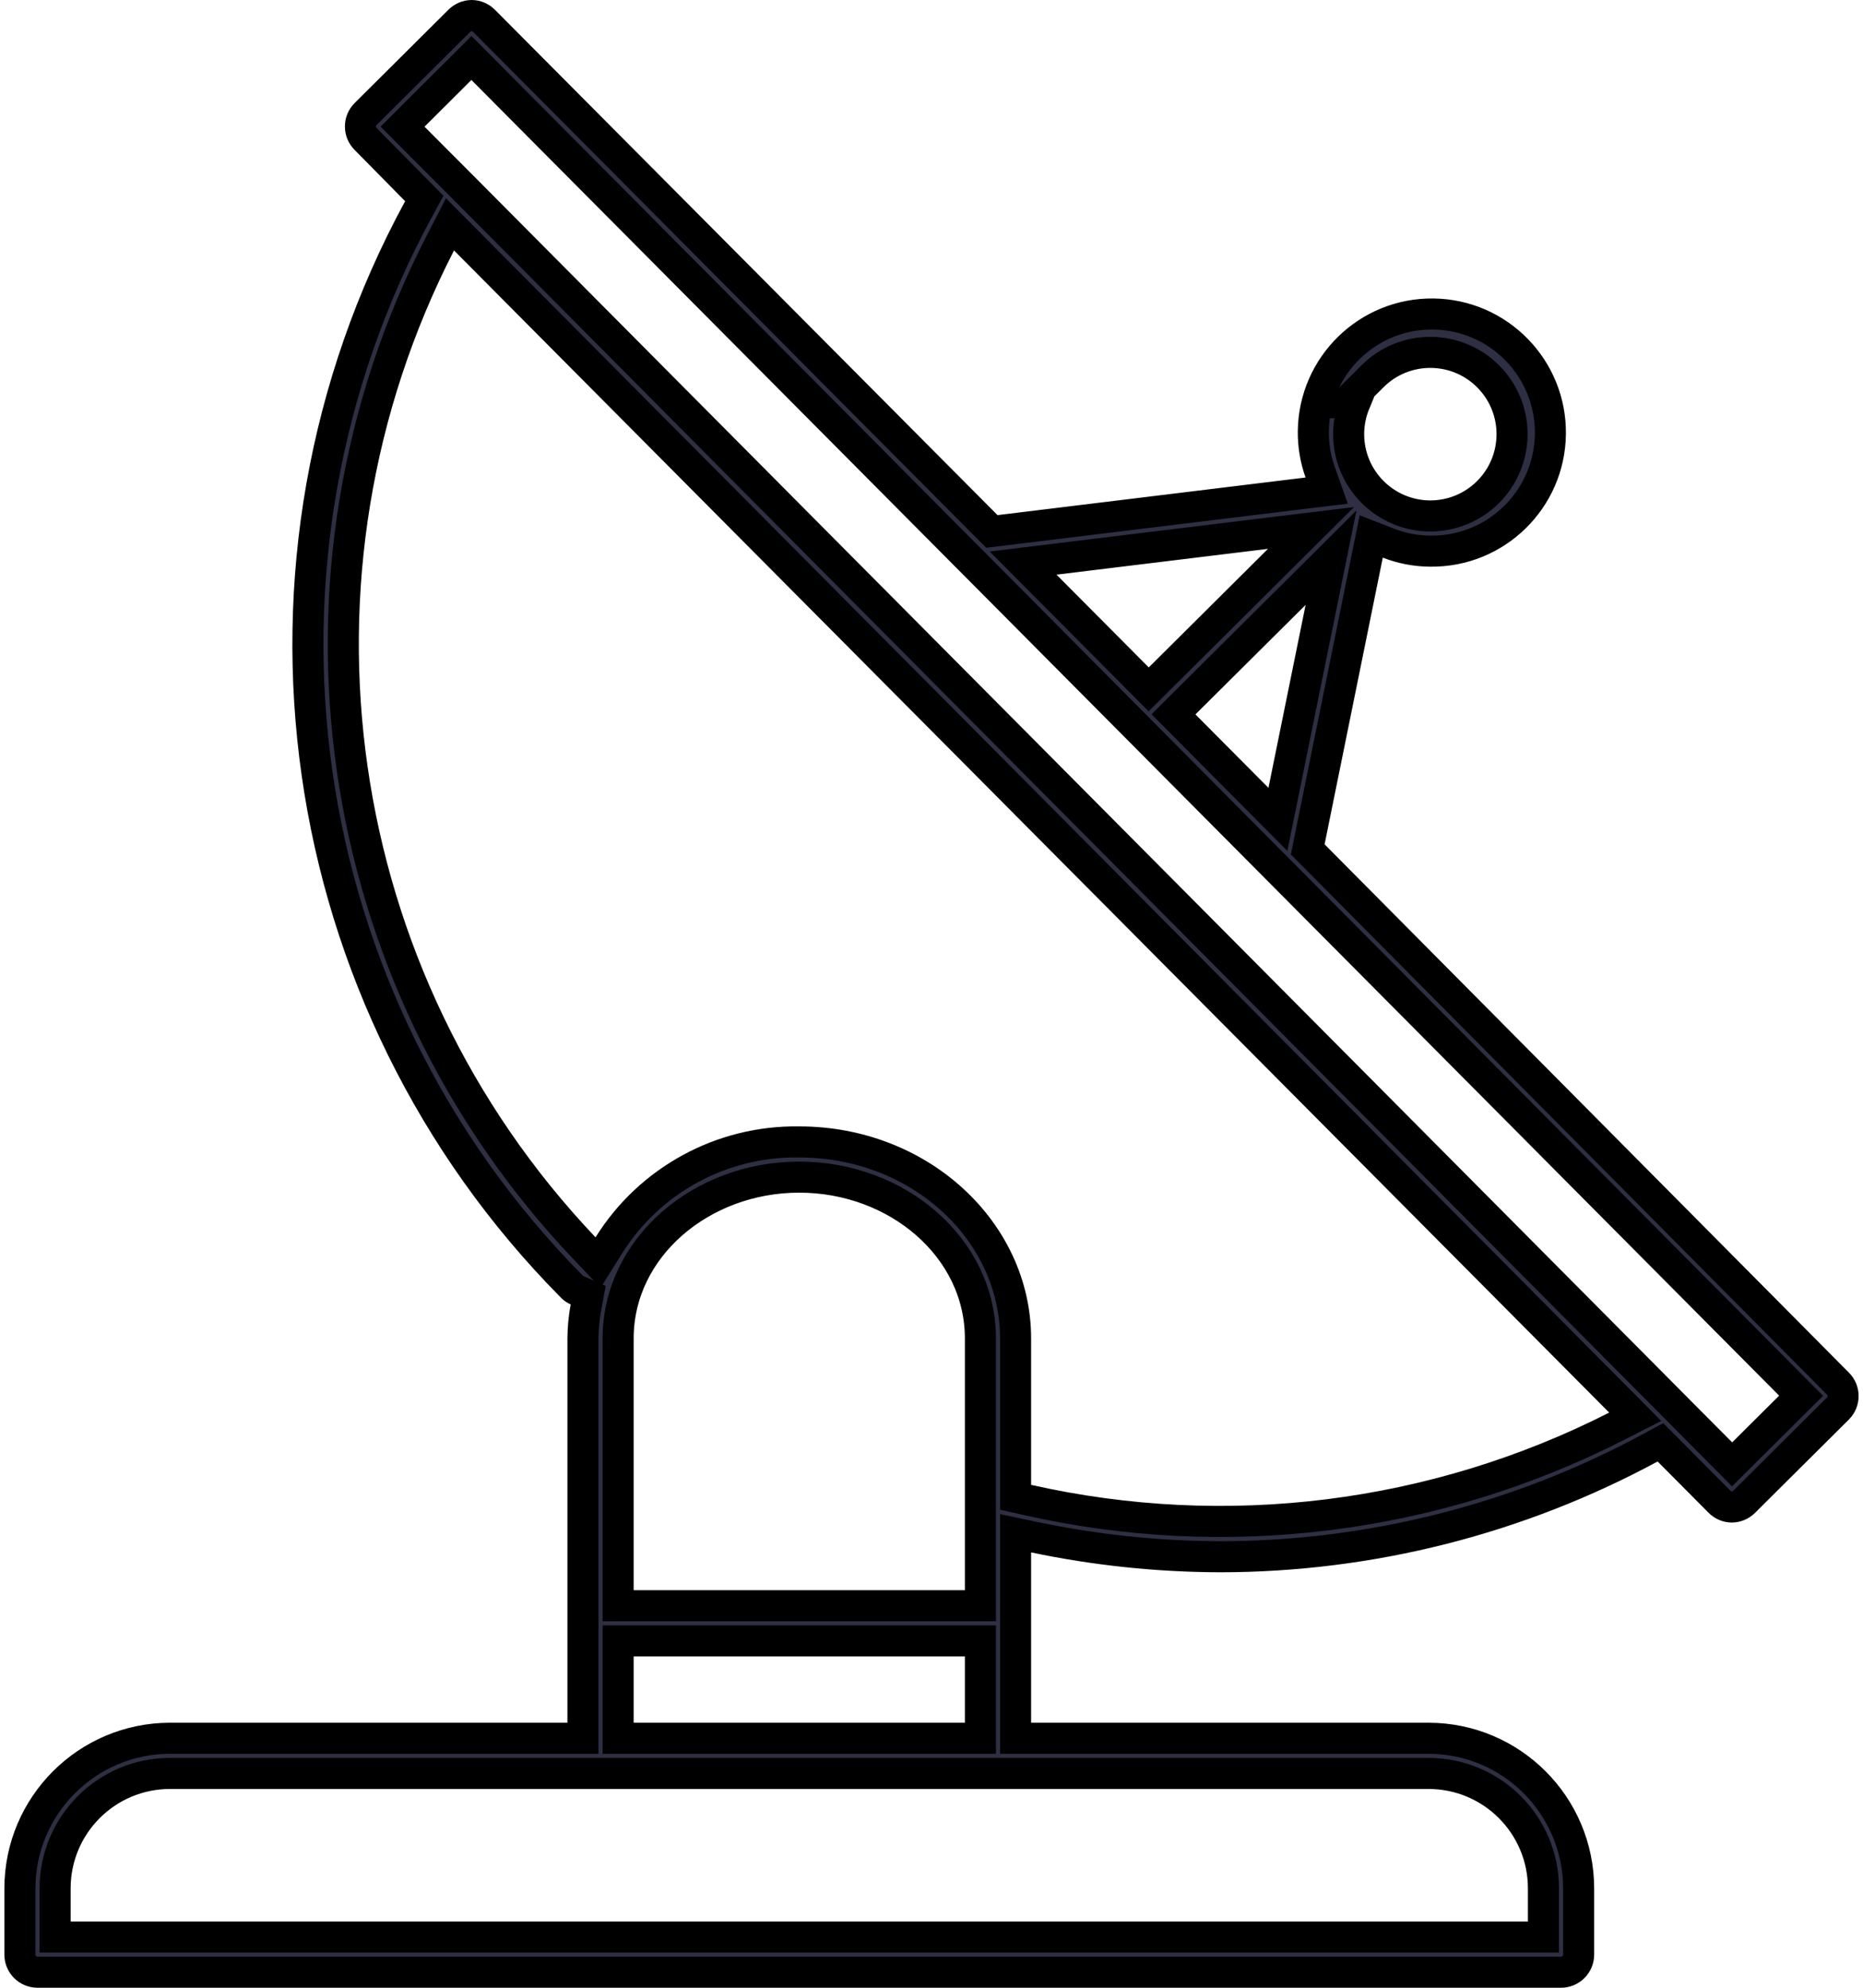 <svg width="60" height="64" viewBox="0 0 60 64" fill="none" xmlns="http://www.w3.org/2000/svg">
<path d="M59.191 44.547L59.193 44.549C59.414 44.77 59.414 45.128 59.193 45.35C59.193 45.35 59.193 45.35 59.193 45.35L56.169 48.357L56.169 48.357C56.064 48.461 55.923 48.52 55.775 48.522C55.626 48.52 55.483 48.459 55.379 48.352L55.376 48.349L53.74 46.703L53.476 46.438L53.148 46.616C48.895 48.913 44.139 50.117 39.306 50.123C37.291 50.118 35.282 49.907 33.311 49.494L32.708 49.367V49.983V55.467V55.967H33.208H46.008C48.676 55.97 50.838 58.132 50.842 60.801V62.933C50.842 63.246 50.588 63.5 50.275 63.5H1.208C0.895 63.5 0.641 63.246 0.641 62.933V60.8C0.645 58.132 2.807 55.97 5.475 55.967H18.275H18.775V55.467V43.095C18.777 42.758 18.809 42.422 18.871 42.09L18.943 41.701L18.581 41.541C18.528 41.518 18.479 41.486 18.437 41.446C9.3 32.233 7.288 18.116 13.487 6.717L13.665 6.391L13.404 6.127L11.777 4.476L11.777 4.476L11.774 4.473C11.553 4.252 11.553 3.894 11.774 3.672C11.774 3.672 11.774 3.672 11.774 3.672L14.798 0.665L14.798 0.665C14.903 0.561 15.044 0.502 15.191 0.5C15.341 0.502 15.483 0.563 15.588 0.67L15.588 0.67L15.591 0.673L31.772 16.938L31.945 17.111L32.187 17.082L42.107 15.871L42.727 15.796L42.518 15.207C42.366 14.782 42.292 14.334 42.297 13.883C42.322 11.774 44.051 10.085 46.16 10.11C48.268 10.135 49.957 11.864 49.932 13.973C49.907 16.081 48.178 17.77 46.069 17.745V17.745H46.064H46.053C45.595 17.742 45.142 17.655 44.716 17.488L44.162 17.272L44.044 17.855L42.17 27.086L42.117 27.348L42.305 27.537L59.191 44.547ZM44.207 12.112L43.348 12.966H43.637C43.507 13.28 43.437 13.619 43.435 13.965C43.427 15.419 44.6 16.604 46.054 16.612H46.057H46.063C46.063 16.612 46.063 16.612 46.063 16.612C46.76 16.612 47.428 16.337 47.921 15.846C48.952 14.82 48.957 13.153 47.931 12.122C46.906 11.091 45.238 11.086 44.207 12.112ZM42.539 19.575L42.867 17.956L41.696 19.121L38.148 22.647L37.794 23L38.146 23.354L40.497 25.719L41.156 26.381L41.342 25.466L42.539 19.575ZM41.19 18.026L42.223 16.999L40.776 17.175L33.966 18.006L32.951 18.13L33.672 18.855L36.642 21.842L36.995 22.196L37.349 21.844L41.19 18.026ZM49.208 62.367H49.708V61.867V60.8C49.708 58.757 48.052 57.1 46.008 57.1H5.475C3.431 57.1 1.775 58.757 1.775 60.8V61.867V62.367H2.275H49.208ZM31.575 53.333V52.833H31.075H20.408H19.908V53.333V55.467V55.967H20.408H31.075H31.575V55.467V53.333ZM19.908 51.2V51.7H20.408H31.075H31.575V51.2V43.093C31.575 40.171 28.896 37.9 25.741 37.9C22.587 37.9 19.908 40.171 19.908 43.093V51.2ZM32.708 47.808V48.208L33.098 48.296C39.499 49.74 46.204 48.903 52.053 45.927L52.664 45.616L52.18 45.129L14.977 7.712L14.492 7.224L14.177 7.836C8.695 18.509 10.555 31.482 18.817 40.183L19.261 40.651L19.603 40.104C20.921 37.994 23.247 36.728 25.734 36.767L25.734 36.767H25.741C29.626 36.767 32.708 39.646 32.708 43.093V47.808ZM55.432 46.793L55.784 47.148L56.139 46.795L57.652 45.291L58.007 44.939L57.654 44.584L31.442 18.218C31.429 18.202 31.41 18.182 31.387 18.162C31.384 18.159 31.381 18.157 31.378 18.154L15.536 2.222L15.183 1.867L14.829 2.221L13.319 3.725L12.965 4.078L13.318 4.432L14.827 5.944L14.828 5.945L53.929 45.282L53.929 45.282L55.432 46.793Z" fill="#2E2F42" stroke="black"/>
</svg>
